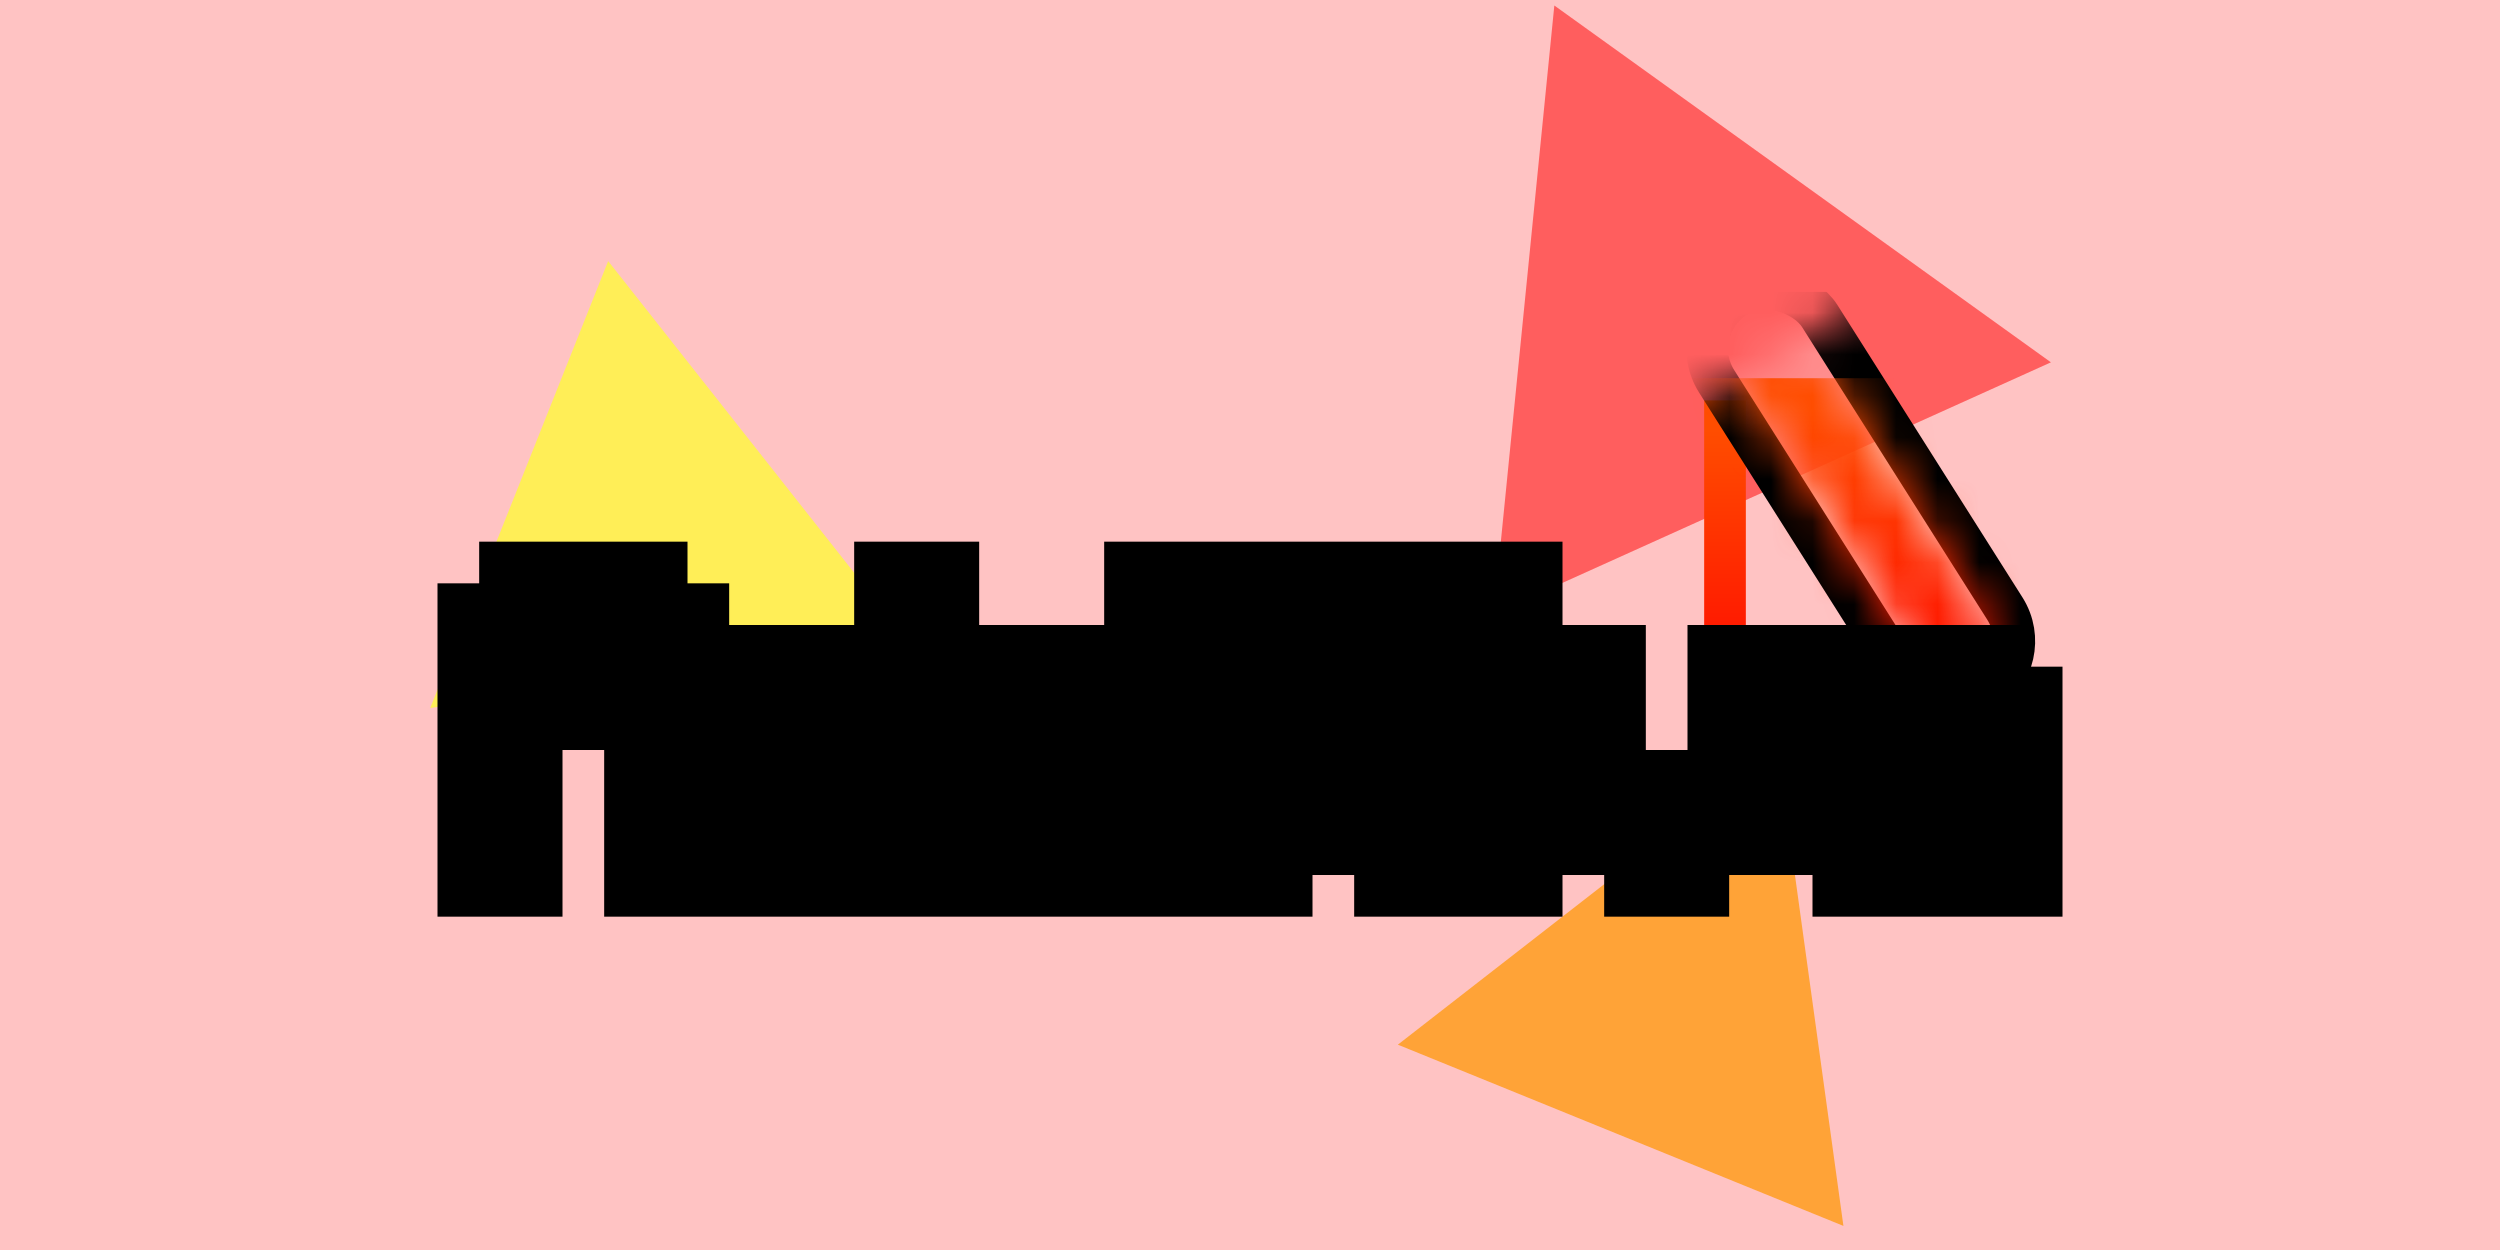 <svg width="60" height="30" viewBox="0 0 60 30" fill="none" xmlns="http://www.w3.org/2000/svg">
<rect x="0" y="0" width="60" height="30" fill="#333333" stroke="none"/>
<g clip-path="url(#clip0_1_4)">
<rect width="60" height="30" fill="#FFC3C3"/>
<path d="M37.304 0.132L49.222 8.696L35.847 14.735L37.304 0.132Z" fill="#FF5E5E"/>
<path d="M42.662 17.985L44.242 29.422L33.548 25.072L42.662 17.985Z" fill="#FFA337"/>
<path d="M14.596 6.266L21.749 15.329L10.325 16.992L14.596 6.266Z" fill="#FFEE57"/>
<g clip-path="url(#clip1_1_4)">
<rect x="40.9" y="9.61" width="1" height="8" fill="url(#paint0_linear_1_4)"/>
<mask id="mask0_1_4" style="mask-type:alpha" maskUnits="userSpaceOnUse" x="37" y="4" width="18" height="18">
<rect x="37.363" y="11.854" width="13.248" height="11.8" transform="rotate(-32.33 37.363 11.854)" fill="#D9D9D9"/>
</mask>
<g mask="url(#mask0_1_4)">
<rect x="40.417" y="7.916" width="2.929" height="11.234" rx="1.464" transform="rotate(-32.328 40.417 7.916)" fill="white" fill-opacity="0.3" stroke="black"/>
</g>
<mask id="mask1_1_4" style="mask-type:alpha" maskUnits="userSpaceOnUse" x="41" y="7" width="7" height="10">
<rect x="41.029" y="7.949" width="1.929" height="10.38" rx="0.964" transform="rotate(-32.328 41.029 7.949)" fill="white"/>
</mask>
<g mask="url(#mask1_1_4)">
<rect x="40.147" y="9.077" width="11.822" height="8.598" fill="url(#paint1_linear_1_4)"/>
</g>
<path d="M11.5 21V15H12.5V16H15.5V15H16.5V21H15.5V17H12.5V21H11.5ZM12.5 15V14H15.5V15H12.5ZM17.5 20V17H18.5V20H17.5ZM18.5 17V16H20.5V17H18.5ZM18.5 21V20H21.5V18H20.5V17H21.5V14H22.5V21H18.5ZM23.5 20V17H24.5V20H23.5ZM24.5 17V16H26.5V17H24.5ZM24.5 21V20H27.5V18H26.5V17H27.5V14H28.5V21H24.5ZM29.5 21V16H30.5V21H29.5ZM29.5 15V14H30.5V15H29.5ZM33.5 21V20H34.5V21H33.5ZM32.5 20V16H31.5V15H32.5V14H33.5V15H34.5V16H33.5V20H32.5ZM35.5 21V16H36.5V21H35.5ZM35.5 15V14H36.5V15H35.5ZM39.5 21V20H40.5V21H39.5ZM38.5 20V19H39.5V20H38.5ZM40.5 20V19H41.5V20H40.5ZM37.5 19V16H38.5V19H37.5ZM41.5 19V16H42.5V19H41.5ZM44.5 21V20H48.5V21H44.5ZM43.5 20V17H44.5V18H47.5V17H48.5V19H44.5V20H43.5ZM44.5 17V16H47.5V17H44.5Z" fill="url(#paint2_linear_1_4)"/>
<path d="M11.5 21H10.5V22H11.5V21ZM11.5 15V14H10.5V15H11.5ZM12.5 15H13.5V14H12.5V15ZM12.5 16H11.5V17H12.5V16ZM15.5 16V17H16.5V16H15.5ZM15.5 15V14H14.5V15H15.5ZM16.5 15H17.5V14H16.5V15ZM16.5 21V22H17.5V21H16.5ZM15.5 21H14.5V22H15.5V21ZM15.5 17H16.5V16H15.5V17ZM12.5 17V16H11.5V17H12.5ZM12.5 21V22H13.5V21H12.5ZM12.5 15H11.5V16H12.5V15ZM12.5 14V13H11.5V14H12.5ZM15.5 14H16.5V13H15.5V14ZM15.5 15V16H16.5V15H15.5ZM12.5 21V15H10.5V21H12.5ZM11.5 16H12.5V14H11.5V16ZM11.5 15V16H13.5V15H11.5ZM12.5 17H15.5V15H12.5V17ZM16.5 16V15H14.5V16H16.5ZM15.5 16H16.5V14H15.5V16ZM15.5 15V21H17.5V15H15.5ZM16.5 20H15.5V22H16.5V20ZM16.5 21V17H14.5V21H16.5ZM15.5 16H12.5V18H15.5V16ZM11.5 17V21H13.5V17H11.5ZM12.5 20H11.5V22H12.5V20ZM13.5 15V14H11.5V15H13.5ZM12.5 15H15.5V13H12.5V15ZM14.5 14V15H16.5V14H14.5ZM15.5 14H12.5V16H15.5V14ZM17.5 20H16.5V21H17.5V20ZM17.5 17V16H16.5V17H17.5ZM18.5 17H19.5V16H18.5V17ZM18.5 20V21H19.5V20H18.5ZM18.5 17H17.5V18H18.5V17ZM18.5 16V15H17.5V16H18.5ZM20.5 16H21.5V15H20.5V16ZM20.5 17V18H21.5V17H20.5ZM18.5 21H17.5V22H18.5V21ZM18.5 20V19H17.5V20H18.5ZM21.5 20V21H22.5V20H21.5ZM21.5 18H22.5V17H21.5V18ZM20.5 18H19.5V19H20.5V18ZM20.5 17V16H19.5V17H20.5ZM21.5 17V18H22.5V17H21.5ZM21.5 14V13H20.5V14H21.5ZM22.5 14H23.5V13H22.5V14ZM22.5 21V22H23.5V21H22.5ZM18.5 20V17H16.5V20H18.5ZM17.5 18H18.5V16H17.5V18ZM17.5 17V20H19.5V17H17.5ZM18.5 19H17.5V21H18.5V19ZM19.5 17V16H17.5V17H19.5ZM18.5 17H20.5V15H18.5V17ZM19.5 16V17H21.5V16H19.5ZM20.5 16H18.5V18H20.5V16ZM19.5 21V20H17.5V21H19.5ZM18.5 21H21.5V19H18.5V21ZM22.5 20V18H20.5V20H22.5ZM21.5 17H20.5V19H21.5V17ZM21.5 18V17H19.5V18H21.5ZM20.5 18H21.5V16H20.5V18ZM22.5 17V14H20.5V17H22.5ZM21.5 15H22.5V13H21.5V15ZM21.5 14V21H23.5V14H21.5ZM22.5 20H18.5V22H22.5V20ZM23.5 20H22.5V21H23.5V20ZM23.5 17V16H22.5V17H23.5ZM24.5 17H25.5V16H24.5V17ZM24.5 20V21H25.5V20H24.5ZM24.5 17H23.5V18H24.5V17ZM24.5 16V15H23.5V16H24.5ZM26.5 16H27.5V15H26.5V16ZM26.5 17V18H27.5V17H26.5ZM24.5 21H23.5V22H24.5V21ZM24.5 20V19H23.5V20H24.5ZM27.5 20V21H28.5V20H27.5ZM27.5 18H28.5V17H27.5V18ZM26.5 18H25.5V19H26.5V18ZM26.5 17V16H25.5V17H26.5ZM27.5 17V18H28.5V17H27.5ZM27.5 14V13H26.5V14H27.5ZM28.5 14H29.5V13H28.5V14ZM28.5 21V22H29.5V21H28.5ZM24.5 20V17H22.5V20H24.5ZM23.5 18H24.5V16H23.5V18ZM23.5 17V20H25.5V17H23.5ZM24.5 19H23.5V21H24.5V19ZM25.5 17V16H23.5V17H25.5ZM24.5 17H26.5V15H24.5V17ZM25.5 16V17H27.5V16H25.5ZM26.5 16H24.5V18H26.5V16ZM25.5 21V20H23.5V21H25.5ZM24.5 21H27.5V19H24.5V21ZM28.5 20V18H26.5V20H28.5ZM27.5 17H26.5V19H27.5V17ZM27.5 18V17H25.5V18H27.5ZM26.5 18H27.5V16H26.5V18ZM28.5 17V14H26.5V17H28.5ZM27.5 15H28.5V13H27.5V15ZM27.5 14V21H29.5V14H27.5ZM28.5 20H24.5V22H28.5V20ZM29.5 21H28.5V22H29.5V21ZM29.5 16V15H28.5V16H29.5ZM30.5 16H31.5V15H30.5V16ZM30.5 21V22H31.5V21H30.5ZM29.5 15H28.5V16H29.5V15ZM29.5 14V13H28.5V14H29.5ZM30.5 14H31.5V13H30.5V14ZM30.5 15V16H31.5V15H30.5ZM30.5 21V16H28.5V21H30.5ZM29.5 17H30.5V15H29.5V17ZM29.5 16V21H31.5V16H29.5ZM30.5 20H29.5V22H30.5V20ZM30.5 15V14H28.5V15H30.5ZM29.5 15H30.5V13H29.5V15ZM29.5 14V15H31.5V14H29.5ZM30.5 14H29.5V16H30.5V14ZM33.5 21H32.5V22H33.5V21ZM33.5 20V19H32.5V20H33.5ZM34.5 20H35.5V19H34.5V20ZM34.5 21V22H35.5V21H34.5ZM32.5 20H31.5V21H32.5V20ZM32.5 16H33.5V15H32.5V16ZM31.5 16H30.5V17H31.5V16ZM31.5 15V14H30.5V15H31.5ZM32.5 15V16H33.5V15H32.5ZM32.5 14V13H31.5V14H32.5ZM33.5 14H34.5V13H33.5V14ZM33.5 15H32.5V16H33.5V15ZM34.5 15H35.5V14H34.5V15ZM34.5 16V17H35.5V16H34.5ZM33.5 16V15H32.5V16H33.5ZM33.5 20V21H34.5V20H33.5ZM34.5 21V20H32.5V21H34.5ZM33.5 21H34.5V19H33.5V21ZM33.5 20V21H35.5V20H33.5ZM34.5 20H33.5V22H34.5V20ZM33.5 20V16H31.5V20H33.5ZM32.5 15H31.5V17H32.5V15ZM32.5 16V15H30.5V16H32.5ZM31.5 16H32.5V14H31.5V16ZM33.5 15V14H31.5V15H33.5ZM32.5 15H33.5V13H32.5V15ZM32.5 14V15H34.5V14H32.5ZM33.5 16H34.5V14H33.5V16ZM33.5 15V16H35.5V15H33.5ZM34.5 15H33.5V17H34.5V15ZM32.5 16V20H34.5V16H32.5ZM33.5 19H32.5V21H33.5V19ZM35.5 21H34.5V22H35.5V21ZM35.5 16V15H34.5V16H35.5ZM36.5 16H37.5V15H36.5V16ZM36.5 21V22H37.5V21H36.5ZM35.5 15H34.5V16H35.5V15ZM35.5 14V13H34.5V14H35.5ZM36.5 14H37.5V13H36.5V14ZM36.5 15V16H37.5V15H36.5ZM36.5 21V16H34.5V21H36.5ZM35.5 17H36.5V15H35.5V17ZM35.5 16V21H37.5V16H35.5ZM36.5 20H35.5V22H36.5V20ZM36.5 15V14H34.5V15H36.5ZM35.5 15H36.5V13H35.5V15ZM35.5 14V15H37.5V14H35.5ZM36.5 14H35.5V16H36.5V14ZM39.5 21H38.5V22H39.5V21ZM39.5 20V19H38.5V20H39.5ZM40.5 20H41.5V19H40.5V20ZM40.5 21V22H41.5V21H40.5ZM38.5 20H37.5V21H38.5V20ZM38.5 19V18H37.5V19H38.5ZM39.5 19H40.5V18H39.5V19ZM39.5 20V21H40.5V20H39.5ZM40.5 20H39.5V21H40.5V20ZM40.5 19V18H39.5V19H40.5ZM41.5 19H42.5V18H41.5V19ZM41.5 20V21H42.5V20H41.5ZM37.5 19H36.5V20H37.5V19ZM37.5 16V15H36.5V16H37.5ZM38.5 16H39.5V15H38.5V16ZM38.5 19V20H39.5V19H38.5ZM41.5 19H40.5V20H41.5V19ZM41.5 16V15H40.5V16H41.5ZM42.5 16H43.5V15H42.5V16ZM42.5 19V20H43.5V19H42.5ZM40.5 21V20H38.5V21H40.5ZM39.5 21H40.5V19H39.5V21ZM39.5 20V21H41.5V20H39.5ZM40.5 20H39.5V22H40.5V20ZM39.5 20V19H37.5V20H39.5ZM38.5 20H39.5V18H38.5V20ZM38.5 19V20H40.5V19H38.5ZM39.5 19H38.5V21H39.5V19ZM41.5 20V19H39.5V20H41.5ZM40.5 20H41.5V18H40.5V20ZM40.5 19V20H42.5V19H40.5ZM41.5 19H40.5V21H41.5V19ZM38.5 19V16H36.5V19H38.5ZM37.5 17H38.5V15H37.5V17ZM37.5 16V19H39.5V16H37.5ZM38.5 18H37.5V20H38.5V18ZM42.5 19V16H40.5V19H42.5ZM41.5 17H42.5V15H41.5V17ZM41.5 16V19H43.5V16H41.5ZM42.5 18H41.5V20H42.5V18ZM44.5 21H43.5V22H44.5V21ZM44.5 20V19H43.5V20H44.5ZM48.5 20H49.5V19H48.5V20ZM48.5 21V22H49.5V21H48.5ZM43.5 20H42.5V21H43.5V20ZM43.5 17V16H42.5V17H43.5ZM44.5 17H45.5V16H44.5V17ZM44.5 18H43.5V19H44.5V18ZM47.5 18V19H48.5V18H47.5ZM47.5 17V16H46.5V17H47.5ZM48.5 17H49.5V16H48.5V17ZM48.5 19V20H49.5V19H48.5ZM44.5 19V18H43.5V19H44.5ZM44.5 20V21H45.5V20H44.5ZM44.5 17H43.5V18H44.5V17ZM44.5 16V15H43.5V16H44.5ZM47.5 16H48.5V15H47.5V16ZM47.5 17V18H48.5V17H47.5ZM45.5 21V20H43.5V21H45.5ZM44.5 21H48.5V19H44.5V21ZM47.5 20V21H49.5V20H47.5ZM48.5 20H44.5V22H48.5V20ZM44.5 20V17H42.5V20H44.5ZM43.5 18H44.5V16H43.5V18ZM43.5 17V18H45.5V17H43.5ZM44.5 19H47.5V17H44.5V19ZM48.5 18V17H46.5V18H48.5ZM47.5 18H48.5V16H47.5V18ZM47.5 17V19H49.5V17H47.5ZM48.5 18H44.5V20H48.5V18ZM43.5 19V20H45.5V19H43.5ZM44.5 19H43.5V21H44.5V19ZM45.5 17V16H43.5V17H45.5ZM44.5 17H47.5V15H44.5V17ZM46.5 16V17H48.5V16H46.5ZM47.5 16H44.5V18H47.5V16Z" fill="black"/>
</g>
</g>
<defs>
<linearGradient id="paint0_linear_1_4" x1="41.4" y1="9.61" x2="41.4" y2="17.61" gradientUnits="userSpaceOnUse">
<stop stop-color="#FF4D00"/>
<stop offset="0.089" stop-color="#FF4D00"/>
<stop offset="1" stop-color="#FF0000"/>
</linearGradient>
<linearGradient id="paint1_linear_1_4" x1="46.058" y1="9.077" x2="46.058" y2="17.675" gradientUnits="userSpaceOnUse">
<stop stop-color="#FF4D00"/>
<stop offset="0.089" stop-color="#FF4D00"/>
<stop offset="1" stop-color="#FF0000"/>
</linearGradient>
<linearGradient id="paint2_linear_1_4" x1="30.5" y1="13" x2="30.5" y2="24" gradientUnits="userSpaceOnUse">
<stop stop-color="#FF4D00"/>
<stop offset="1" stop-color="#FF0000"/>
</linearGradient>
<clipPath id="clip0_1_4">
<rect width="60" height="30" fill="white"/>
</clipPath>
<clipPath id="clip1_1_4">
<rect width="39" height="15" fill="white" transform="translate(10.5 7)"/>
</clipPath>
</defs>
</svg>
